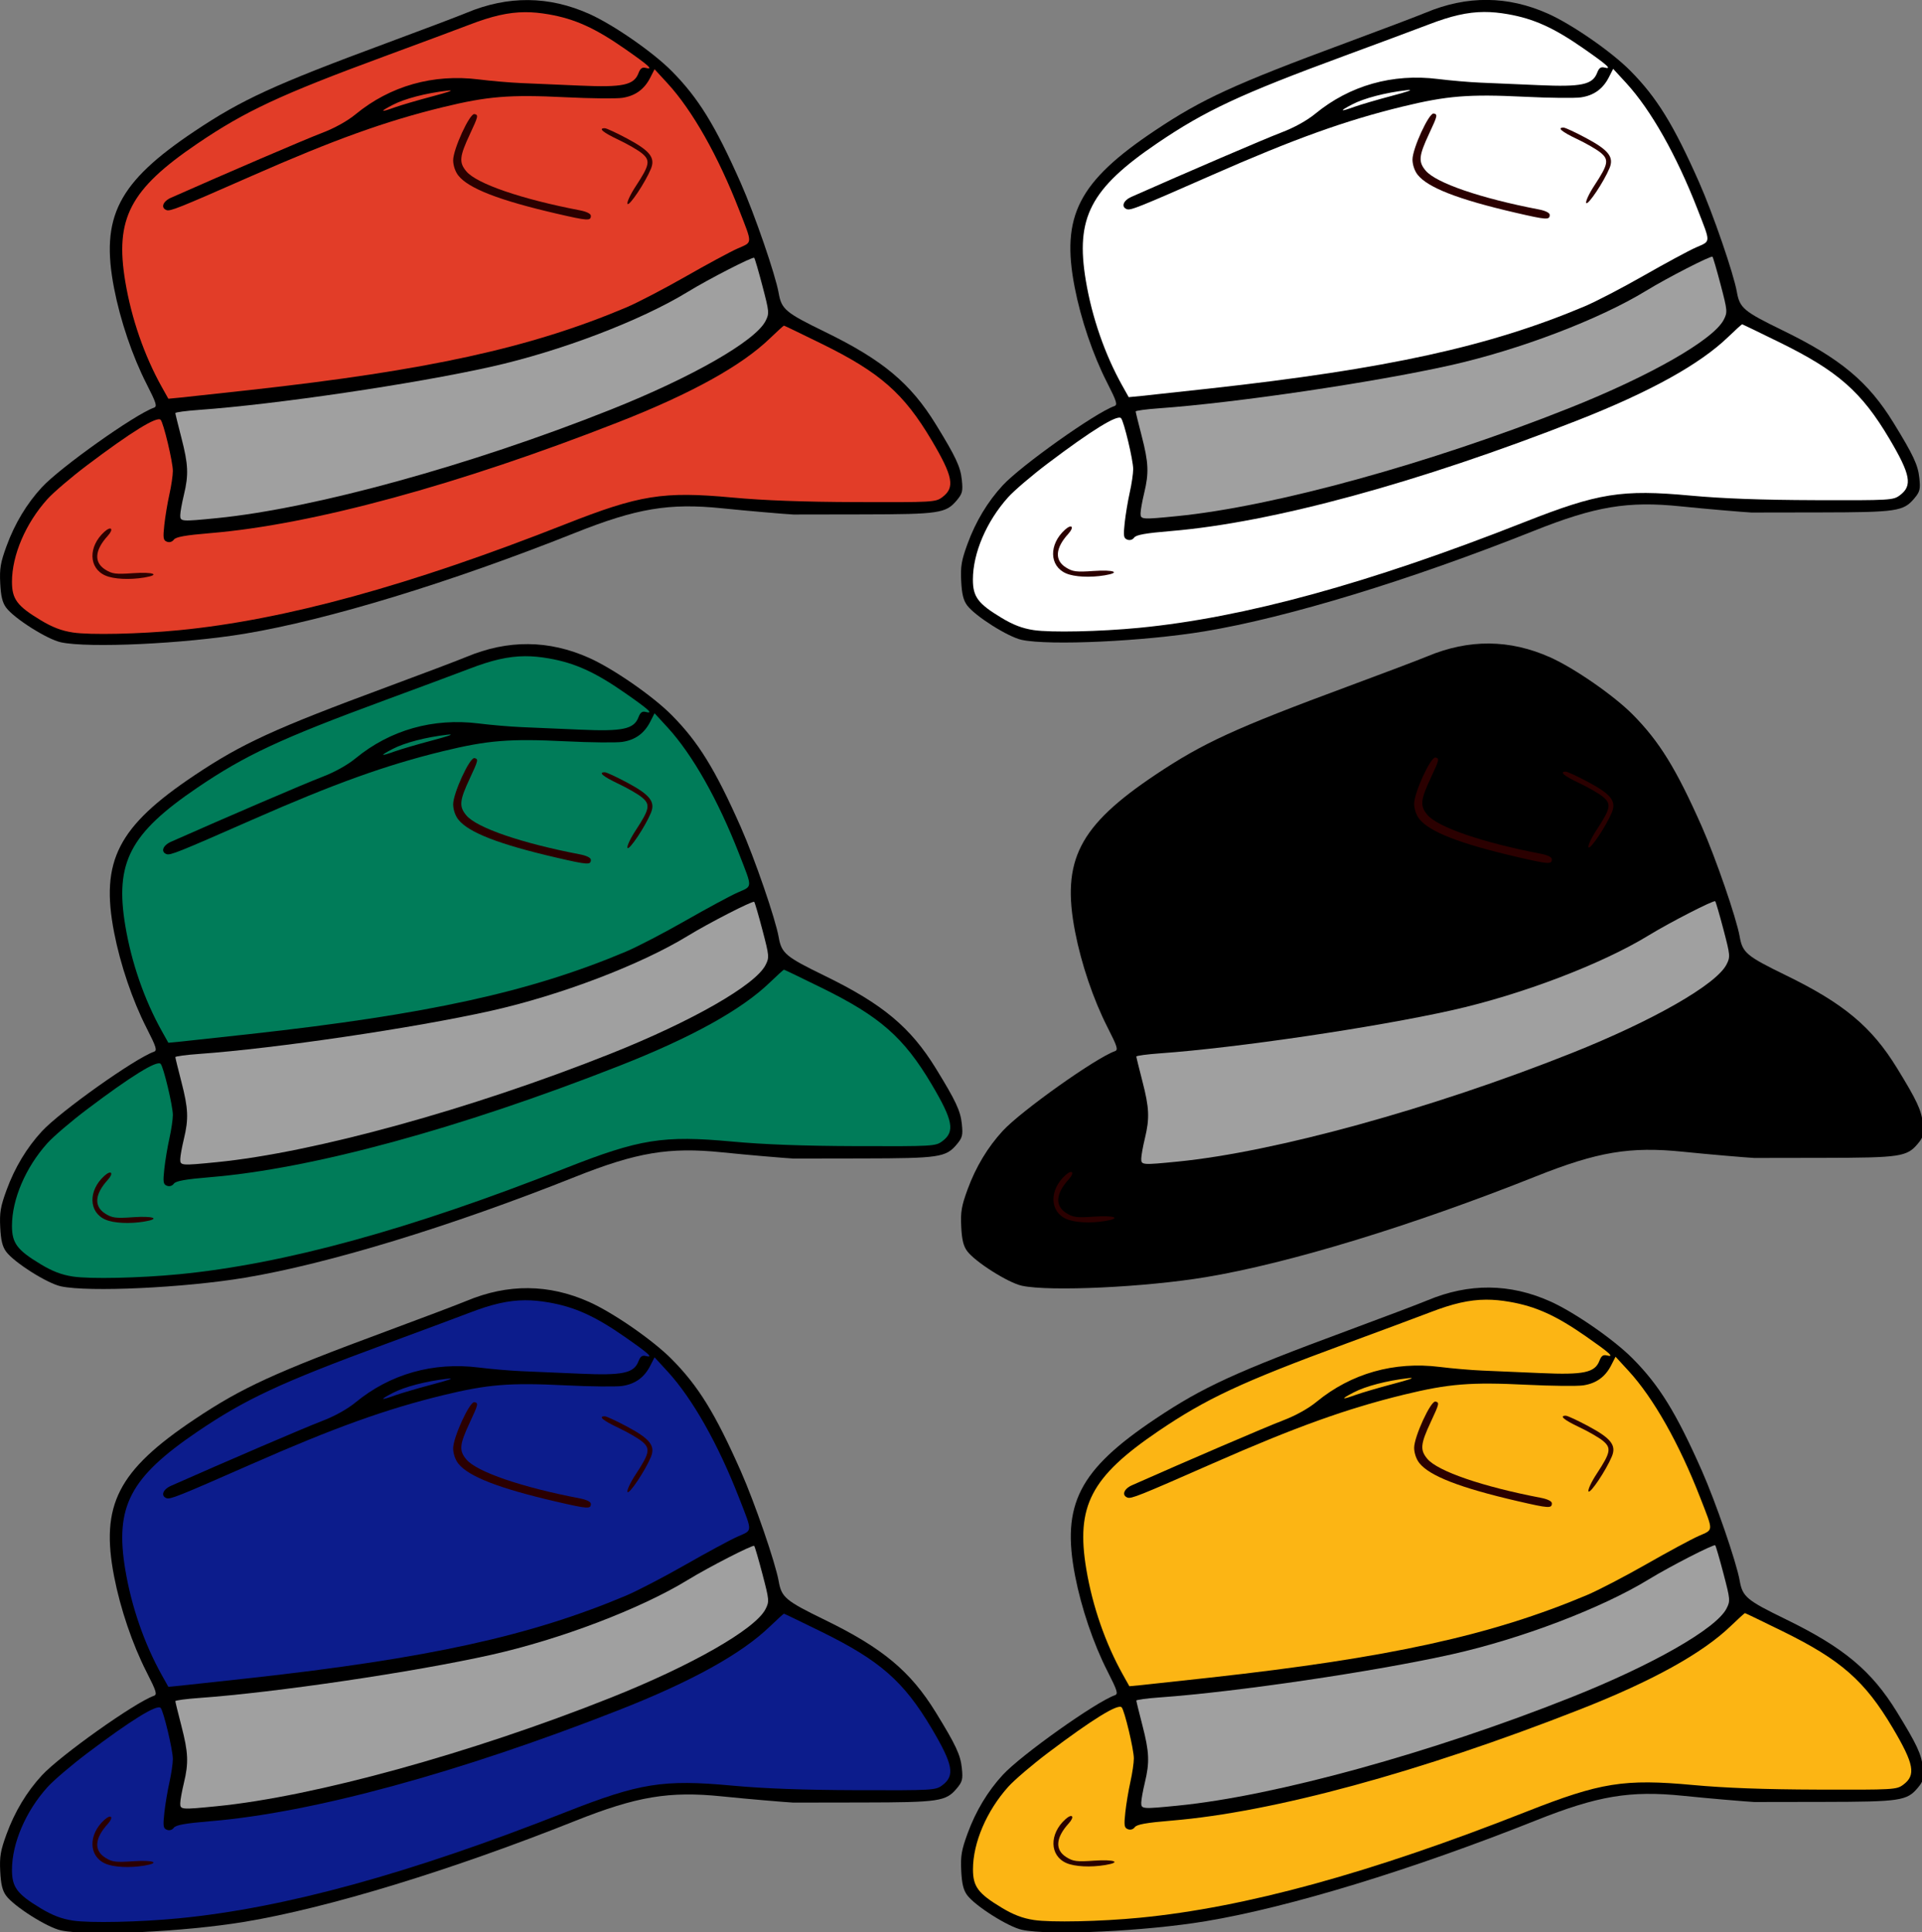 <?xml version="1.0" encoding="UTF-8" standalone="no"?>
<!-- Created with Inkscape (http://www.inkscape.org/) -->
<svg
   xmlns:dc="http://purl.org/dc/elements/1.1/"
   xmlns:cc="http://creativecommons.org/ns#"
   xmlns:rdf="http://www.w3.org/1999/02/22-rdf-syntax-ns#"
   xmlns:svg="http://www.w3.org/2000/svg"
   xmlns="http://www.w3.org/2000/svg"
   xmlns:sodipodi="http://sodipodi.sourceforge.net/DTD/sodipodi-0.dtd"
   xmlns:inkscape="http://www.inkscape.org/namespaces/inkscape"
   width="220"
   height="221.158"
   id="svg2212"
   sodipodi:version="0.32"
   inkscape:version="0.46"
   sodipodi:docbase="/home/lcordier/trac-hacks/sixhatsmacro/0.11/sixhats/htdocs/img/source"
   sodipodi:docname="fedoras.svg"
   inkscape:output_extension="org.inkscape.output.svg.inkscape"
   version="1.0">
  <rect width="100%" height="100%" fill="#808080" stroke="none"/>
  <defs
     id="defs2214">
    <inkscape:perspective
       sodipodi:type="inkscape:persp3d"
       inkscape:vp_x="0 : 110.57897 : 1"
       inkscape:vp_y="0 : 1000 : 0"
       inkscape:vp_z="219.99997 : 110.57897 : 1"
       inkscape:persp3d-origin="109.99998 : 73.719315 : 1"
       id="perspective49" />
  </defs>
  <sodipodi:namedview
     id="base"
     pagecolor="#ffffff"
     bordercolor="#666666"
     borderopacity="1.0"
     gridtolerance="10000"
     guidetolerance="10"
     objecttolerance="10"
     inkscape:pageopacity="0.0"
     inkscape:pageshadow="2"
     inkscape:zoom="1.979899"
     inkscape:cx="119.1884"
     inkscape:cy="114.15368"
     inkscape:document-units="px"
     inkscape:current-layer="layer1"
     inkscape:window-width="1014"
     inkscape:window-height="744"
     inkscape:window-x="1536"
     inkscape:window-y="0"
     showgrid="false" />
  <g
     inkscape:label="Layer 1"
     inkscape:groupmode="layer"
     id="layer1"
     transform="translate(53.211,-176.021)">
    <g
       id="g2256"
       transform="matrix(0.279,0,0,0.279,-54.909,170.047)">
      <path
         sodipodi:nodetypes="ccssssssssssssssssssssssccc"
         id="path2265"
         d="M 327.245,232.194 L 319.373,231.54 C 315.043,231.18 307.355,230.462 302.289,229.943 C 280.605,227.723 267.3,229.949 242,240.031 C 191.088,260.318 140.625,275.725 106.5,281.4 C 81.581,285.544 42.499,287.373 31.099,284.928 C 25.445,283.715 11.894,275.143 8.606,270.699 C 7.076,268.632 6.441,266.014 6.178,260.699 C 5.878,254.647 6.294,252.209 8.789,245.392 C 12.147,236.217 17.038,228.084 23.249,221.345 C 30.736,213.224 61.384,191.448 69.195,188.701 C 70.669,188.183 70.271,186.889 66.154,178.802 C 60.409,167.518 55.457,152.922 52.902,139.741 C 47.216,110.411 54.449,96.284 85.928,75.236 C 105.414,62.207 118.639,56.143 165,38.976 C 179.575,33.58 194.2,28.037 197.5,26.66 C 214.508,19.56 231.237,19.704 247.775,27.094 C 257.678,31.518 273.85,42.712 281.586,50.496 C 292.561,61.539 299.491,72.764 310.015,96.541 C 315.714,109.415 324.229,134.142 325.547,141.642 C 326.719,148.314 328.345,149.68 344.47,157.533 C 368.183,169.081 379.648,178.638 390.02,195.5 C 398.225,208.84 400.136,212.92 400.689,218.277 C 401.173,222.968 400.935,223.924 398.585,226.717 C 394.148,231.99 391.383,232.401 360.031,232.453 L 331.562,232.5 L 327.245,232.194 z "
         style="fill:#000000" />
      <path
         id="path2267"
         d="M 221.5,26.406 C 214.569,26.44 207.789,28.043 198.719,31.531 C 193.647,33.482 177.961,39.307 163.875,44.5 C 121.153,60.249 106.699,67.003 87,80.375 C 59.36,99.138 53.152,111.082 57.5,137.031 C 60.033,152.147 65.329,167.43 72.5,180.25 L 75.156,185 L 80.344,184.5 C 83.185,184.221 95.85,182.835 108.5,181.438 C 181.582,173.366 223.673,164.14 262.906,147.594 C 267.408,145.695 278.343,140.02 287.188,134.969 C 296.032,129.917 305.699,124.696 308.688,123.375 C 314.917,120.62 314.891,121.829 309.312,107.5 C 300.686,85.345 290.174,66.755 280,55.656 L 274.625,49.812 L 272.844,53.312 C 270.382,58.112 266.686,60.766 261.375,61.562 C 258.911,61.932 248.445,61.823 238.125,61.312 C 215.14,60.175 206.229,60.89 187.812,65.375 C 164.364,71.086 143.256,78.681 109.5,93.531 C 79.089,106.91 75.908,108.182 74.375,107.594 C 71.926,106.654 72.908,104.014 76.25,102.531 C 98.69,92.576 131.291,78.581 138,76.031 C 143.353,73.997 148.536,71.125 152,68.281 C 166.17,56.65 183.81,51.661 202.5,54 C 207.45,54.62 215.325,55.304 220,55.5 C 224.675,55.696 235.473,56.15 244,56.531 C 261.562,57.317 266.163,56.352 268.031,51.438 C 268.783,49.461 269.557,48.896 271.031,49.281 C 274.337,50.146 272.326,48.329 262.531,41.5 C 250.235,32.927 241.977,29.185 231.281,27.312 C 227.838,26.71 224.65,26.391 221.5,26.406 z M 190.469,58.531 C 190.224,58.542 189.911,58.578 189.5,58.625 C 180.849,59.621 172.123,61.884 167.219,64.438 C 161.7,67.31 161.997,67.636 168.125,65.438 C 170.532,64.574 177.45,62.539 183.5,60.938 C 189.831,59.262 192.18,58.457 190.469,58.531 z M 327.719,155 C 327.544,155 324.935,157.359 321.938,160.25 C 310.294,171.482 289.74,182.862 260,194.531 C 194.4,220.271 134.156,236.674 92.5,240.125 C 82.143,240.983 78.229,241.687 77.406,242.812 C 76.734,243.732 75.616,244.061 74.562,243.656 C 73.057,243.079 72.912,242.146 73.5,236.75 C 73.874,233.316 74.814,227.659 75.594,224.188 C 76.373,220.716 77,216.411 77,214.625 C 77,210.927 73.181,194.921 72,193.656 C 70.517,192.068 59.887,198.65 41.781,212.312 C 35.334,217.178 28.007,223.43 25.5,226.219 C 16.606,236.111 11,249.194 11,260.094 C 11,267.213 13.093,270.021 22.75,275.844 C 27.596,278.766 31.344,280.196 36,280.906 C 42.99,281.972 63.317,281.539 79.5,279.969 C 122.727,275.773 174.142,261.662 238.031,236.469 C 268.458,224.471 278.143,222.908 306.5,225.531 C 319.532,226.737 335.591,227.337 357.656,227.406 C 388.848,227.505 389.912,227.441 392.656,225.406 C 397.955,221.476 397.129,216.935 388.312,202.062 C 376.897,182.806 367.123,174.226 343.281,162.5 C 334.903,158.38 327.894,155 327.719,155 z "
         style="fill:#e23d28;fill-opacity:1" />
      <path
         id="path2269"
         d="M 49.329,257.542 C 42.422,254.538 42.212,245.643 48.904,239.587 C 51.728,237.031 52.883,238.413 50.296,241.254 C 44.935,247.14 44.558,252.118 49.25,255.085 C 52.09,256.881 53.541,257.068 60.75,256.564 C 69.085,255.982 72.174,257.214 65.25,258.358 C 59.209,259.357 52.737,259.025 49.329,257.542 z "
         style="fill:#2b0000" />
      <path
         id="path2271"
         d="M 95.144,233.973 C 134.865,230.036 199.209,212.31 256.523,189.516 C 289.929,176.231 315.957,161.341 320.155,153.116 C 321.742,150.005 321.691,149.422 318.893,138.759 C 317.289,132.645 315.766,127.433 315.509,127.176 C 314.942,126.609 296.92,135.85 288.267,141.144 C 268.904,152.991 235.951,165.537 207.5,171.895 C 175.915,178.954 119.157,187.335 87.75,189.578 C 82.388,189.961 78.009,190.55 78.02,190.887 C 78.031,191.224 79.147,195.775 80.5,201 C 83.342,211.977 83.525,216.194 81.52,224.5 C 80.723,227.8 80.055,231.512 80.036,232.75 C 79.994,235.409 80.36,235.439 95.144,233.973 z "
         style="fill:#a0a0a0;fill-opacity:1" />
      <path
         id="path2273"
         d="M 234.5,109.073 C 210.853,103.606 198.297,98.735 194.102,93.402 C 192.857,91.82 192,89.274 192,87.16 C 192,82.609 198.818,67.809 200.729,68.211 C 202.44,68.57 202.323,69.084 198.854,76.5 C 194.573,85.654 194.346,88.07 197.427,91.731 C 201.705,96.816 220.101,103.123 244,107.701 C 246.752,108.229 248.5,109.101 248.5,109.948 C 248.5,112.108 247.304,112.033 234.5,109.073 z "
         style="fill:#2b0000" />
      <path
         id="path2275"
         d="M 263.539,105.063 C 263.167,104.462 264.706,101.164 266.959,97.735 C 272.656,89.062 272.991,87.216 269.402,84.281 C 267.806,82.975 263.462,80.472 259.75,78.718 C 253.419,75.727 251.369,73.976 254.25,74.019 C 254.938,74.029 259.095,75.963 263.489,78.317 C 272.787,83.297 275.009,86.151 273.126,90.695 C 270.806,96.297 264.22,106.166 263.539,105.063 z "
         style="fill:#2b0000" />
    </g>
    <g
       id="g2277"
       transform="matrix(0.279,0,0,0.279,-54.909,243.766)">
      <path
         sodipodi:nodetypes="ccssssssssssssssssssssssccc"
         id="path2286"
         d="M 327.245,232.194 L 319.373,231.54 C 315.043,231.18 307.355,230.462 302.289,229.943 C 280.605,227.723 267.3,229.949 242,240.031 C 191.088,260.318 140.625,275.725 106.5,281.4 C 81.581,285.544 42.499,287.373 31.099,284.928 C 25.445,283.715 11.894,275.143 8.606,270.699 C 7.076,268.632 6.441,266.014 6.178,260.699 C 5.878,254.647 6.294,252.209 8.789,245.392 C 12.147,236.217 17.038,228.084 23.249,221.345 C 30.736,213.224 61.384,191.448 69.195,188.701 C 70.669,188.183 70.271,186.889 66.154,178.802 C 60.409,167.518 55.457,152.922 52.902,139.741 C 47.216,110.411 54.449,96.284 85.928,75.236 C 105.414,62.207 118.639,56.143 165,38.976 C 179.575,33.58 194.2,28.037 197.5,26.66 C 214.508,19.56 231.237,19.704 247.775,27.094 C 257.678,31.518 273.85,42.712 281.586,50.496 C 292.561,61.539 299.491,72.764 310.015,96.541 C 315.714,109.415 324.229,134.142 325.547,141.642 C 326.719,148.314 328.345,149.68 344.47,157.533 C 368.183,169.081 379.648,178.638 390.02,195.5 C 398.225,208.84 400.136,212.92 400.689,218.277 C 401.173,222.968 400.935,223.924 398.585,226.717 C 394.148,231.99 391.383,232.401 360.031,232.453 L 331.562,232.5 L 327.245,232.194 z "
         style="fill:#000000" />
      <path
         id="path2288"
         d="M 221.5,26.406 C 214.569,26.44 207.789,28.043 198.719,31.531 C 193.647,33.482 177.961,39.307 163.875,44.5 C 121.153,60.249 106.699,67.003 87,80.375 C 59.36,99.138 53.152,111.082 57.5,137.031 C 60.033,152.147 65.329,167.43 72.5,180.25 L 75.156,185 L 80.344,184.5 C 83.185,184.221 95.85,182.835 108.5,181.438 C 181.582,173.366 223.673,164.14 262.906,147.594 C 267.408,145.695 278.343,140.02 287.188,134.969 C 296.032,129.917 305.699,124.696 308.688,123.375 C 314.917,120.62 314.891,121.829 309.312,107.5 C 300.686,85.345 290.174,66.755 280,55.656 L 274.625,49.812 L 272.844,53.312 C 270.382,58.112 266.686,60.766 261.375,61.562 C 258.911,61.932 248.445,61.823 238.125,61.312 C 215.14,60.175 206.229,60.89 187.812,65.375 C 164.364,71.086 143.256,78.681 109.5,93.531 C 79.089,106.91 75.908,108.182 74.375,107.594 C 71.926,106.654 72.908,104.014 76.25,102.531 C 98.69,92.576 131.291,78.581 138,76.031 C 143.353,73.997 148.536,71.125 152,68.281 C 166.17,56.65 183.81,51.661 202.5,54 C 207.45,54.62 215.325,55.304 220,55.5 C 224.675,55.696 235.473,56.15 244,56.531 C 261.562,57.317 266.163,56.352 268.031,51.438 C 268.783,49.461 269.557,48.896 271.031,49.281 C 274.337,50.146 272.326,48.329 262.531,41.5 C 250.235,32.927 241.977,29.185 231.281,27.312 C 227.838,26.71 224.65,26.391 221.5,26.406 z M 190.469,58.531 C 190.224,58.542 189.911,58.578 189.5,58.625 C 180.849,59.621 172.123,61.884 167.219,64.438 C 161.7,67.31 161.997,67.636 168.125,65.438 C 170.532,64.574 177.45,62.539 183.5,60.938 C 189.831,59.262 192.18,58.457 190.469,58.531 z M 327.719,155 C 327.544,155 324.935,157.359 321.938,160.25 C 310.294,171.482 289.74,182.862 260,194.531 C 194.4,220.271 134.156,236.674 92.5,240.125 C 82.143,240.983 78.229,241.687 77.406,242.812 C 76.734,243.732 75.616,244.061 74.562,243.656 C 73.057,243.079 72.912,242.146 73.5,236.75 C 73.874,233.316 74.814,227.659 75.594,224.188 C 76.373,220.716 77,216.411 77,214.625 C 77,210.927 73.181,194.921 72,193.656 C 70.517,192.068 59.887,198.65 41.781,212.312 C 35.334,217.178 28.007,223.43 25.5,226.219 C 16.606,236.111 11,249.194 11,260.094 C 11,267.213 13.093,270.021 22.75,275.844 C 27.596,278.766 31.344,280.196 36,280.906 C 42.99,281.972 63.317,281.539 79.5,279.969 C 122.727,275.773 174.142,261.662 238.031,236.469 C 268.458,224.471 278.143,222.908 306.5,225.531 C 319.532,226.737 335.591,227.337 357.656,227.406 C 388.848,227.505 389.912,227.441 392.656,225.406 C 397.955,221.476 397.129,216.935 388.312,202.062 C 376.897,182.806 367.123,174.226 343.281,162.5 C 334.903,158.38 327.894,155 327.719,155 z "
         style="fill:#007c59;fill-opacity:1" />
      <path
         id="path2290"
         d="M 49.329,257.542 C 42.422,254.538 42.212,245.643 48.904,239.587 C 51.728,237.031 52.883,238.413 50.296,241.254 C 44.935,247.14 44.558,252.118 49.25,255.085 C 52.09,256.881 53.541,257.068 60.75,256.564 C 69.085,255.982 72.174,257.214 65.25,258.358 C 59.209,259.357 52.737,259.025 49.329,257.542 z "
         style="fill:#2b0000" />
      <path
         id="path2292"
         d="M 95.144,233.973 C 134.865,230.036 199.209,212.31 256.523,189.516 C 289.929,176.231 315.957,161.341 320.155,153.116 C 321.742,150.005 321.691,149.422 318.893,138.759 C 317.289,132.645 315.766,127.433 315.509,127.176 C 314.942,126.609 296.92,135.85 288.267,141.144 C 268.904,152.991 235.951,165.537 207.5,171.895 C 175.915,178.954 119.157,187.335 87.75,189.578 C 82.388,189.961 78.009,190.55 78.02,190.887 C 78.031,191.224 79.147,195.775 80.5,201 C 83.342,211.977 83.525,216.194 81.52,224.5 C 80.723,227.8 80.055,231.512 80.036,232.75 C 79.994,235.409 80.36,235.439 95.144,233.973 z "
         style="fill:#a0a0a0;fill-opacity:1" />
      <path
         id="path2294"
         d="M 234.5,109.073 C 210.853,103.606 198.297,98.735 194.102,93.402 C 192.857,91.82 192,89.274 192,87.16 C 192,82.609 198.818,67.809 200.729,68.211 C 202.44,68.57 202.323,69.084 198.854,76.5 C 194.573,85.654 194.346,88.07 197.427,91.731 C 201.705,96.816 220.101,103.123 244,107.701 C 246.752,108.229 248.5,109.101 248.5,109.948 C 248.5,112.108 247.304,112.033 234.5,109.073 z "
         style="fill:#2b0000" />
      <path
         id="path2296"
         d="M 263.539,105.063 C 263.167,104.462 264.706,101.164 266.959,97.735 C 272.656,89.062 272.991,87.216 269.402,84.281 C 267.806,82.975 263.462,80.472 259.75,78.718 C 253.419,75.727 251.369,73.976 254.25,74.019 C 254.938,74.029 259.095,75.963 263.489,78.317 C 272.787,83.297 275.009,86.151 273.126,90.695 C 270.806,96.297 264.22,106.166 263.539,105.063 z "
         style="fill:#2b0000" />
    </g>
    <g
       id="g2298"
       transform="matrix(0.279,0,0,0.279,-54.909,317.486)">
      <path
         sodipodi:nodetypes="ccssssssssssssssssssssssccc"
         id="path2307"
         d="M 327.245,232.194 L 319.373,231.54 C 315.043,231.18 307.355,230.462 302.289,229.943 C 280.605,227.723 267.3,229.949 242,240.031 C 191.088,260.318 140.625,275.725 106.5,281.4 C 81.581,285.544 42.499,287.373 31.099,284.928 C 25.445,283.715 11.894,275.143 8.606,270.699 C 7.076,268.632 6.441,266.014 6.178,260.699 C 5.878,254.647 6.294,252.209 8.789,245.392 C 12.147,236.217 17.038,228.084 23.249,221.345 C 30.736,213.224 61.384,191.448 69.195,188.701 C 70.669,188.183 70.271,186.889 66.154,178.802 C 60.409,167.518 55.457,152.922 52.902,139.741 C 47.216,110.411 54.449,96.284 85.928,75.236 C 105.414,62.207 118.639,56.143 165,38.976 C 179.575,33.58 194.2,28.037 197.5,26.66 C 214.508,19.56 231.237,19.704 247.775,27.094 C 257.678,31.518 273.85,42.712 281.586,50.496 C 292.561,61.539 299.491,72.764 310.015,96.541 C 315.714,109.415 324.229,134.142 325.547,141.642 C 326.719,148.314 328.345,149.68 344.47,157.533 C 368.183,169.081 379.648,178.638 390.02,195.5 C 398.225,208.84 400.136,212.92 400.689,218.277 C 401.173,222.968 400.935,223.924 398.585,226.717 C 394.148,231.99 391.383,232.401 360.031,232.453 L 331.562,232.5 L 327.245,232.194 z "
         style="fill:#000000" />
      <path
         id="path2309"
         d="M 221.5,26.406 C 214.569,26.44 207.789,28.043 198.719,31.531 C 193.647,33.482 177.961,39.307 163.875,44.5 C 121.153,60.249 106.699,67.003 87,80.375 C 59.36,99.138 53.152,111.082 57.5,137.031 C 60.033,152.147 65.329,167.43 72.5,180.25 L 75.156,185 L 80.344,184.5 C 83.185,184.221 95.85,182.835 108.5,181.438 C 181.582,173.366 223.673,164.14 262.906,147.594 C 267.408,145.695 278.343,140.02 287.188,134.969 C 296.032,129.917 305.699,124.696 308.688,123.375 C 314.917,120.62 314.891,121.829 309.312,107.5 C 300.686,85.345 290.174,66.755 280,55.656 L 274.625,49.812 L 272.844,53.312 C 270.382,58.112 266.686,60.766 261.375,61.562 C 258.911,61.932 248.445,61.823 238.125,61.312 C 215.14,60.175 206.229,60.89 187.812,65.375 C 164.364,71.086 143.256,78.681 109.5,93.531 C 79.089,106.91 75.908,108.182 74.375,107.594 C 71.926,106.654 72.908,104.014 76.25,102.531 C 98.69,92.576 131.291,78.581 138,76.031 C 143.353,73.997 148.536,71.125 152,68.281 C 166.17,56.65 183.81,51.661 202.5,54 C 207.45,54.62 215.325,55.304 220,55.5 C 224.675,55.696 235.473,56.15 244,56.531 C 261.562,57.317 266.163,56.352 268.031,51.438 C 268.783,49.461 269.557,48.896 271.031,49.281 C 274.337,50.146 272.326,48.329 262.531,41.5 C 250.235,32.927 241.977,29.185 231.281,27.312 C 227.838,26.71 224.65,26.391 221.5,26.406 z M 190.469,58.531 C 190.224,58.542 189.911,58.578 189.5,58.625 C 180.849,59.621 172.123,61.884 167.219,64.438 C 161.7,67.31 161.997,67.636 168.125,65.438 C 170.532,64.574 177.45,62.539 183.5,60.938 C 189.831,59.262 192.18,58.457 190.469,58.531 z M 327.719,155 C 327.544,155 324.935,157.359 321.938,160.25 C 310.294,171.482 289.74,182.862 260,194.531 C 194.4,220.271 134.156,236.674 92.5,240.125 C 82.143,240.983 78.229,241.687 77.406,242.812 C 76.734,243.732 75.616,244.061 74.562,243.656 C 73.057,243.079 72.912,242.146 73.5,236.75 C 73.874,233.316 74.814,227.659 75.594,224.188 C 76.373,220.716 77,216.411 77,214.625 C 77,210.927 73.181,194.921 72,193.656 C 70.517,192.068 59.887,198.65 41.781,212.312 C 35.334,217.178 28.007,223.43 25.5,226.219 C 16.606,236.111 11,249.194 11,260.094 C 11,267.213 13.093,270.021 22.75,275.844 C 27.596,278.766 31.344,280.196 36,280.906 C 42.99,281.972 63.317,281.539 79.5,279.969 C 122.727,275.773 174.142,261.662 238.031,236.469 C 268.458,224.471 278.143,222.908 306.5,225.531 C 319.532,226.737 335.591,227.337 357.656,227.406 C 388.848,227.505 389.912,227.441 392.656,225.406 C 397.955,221.476 397.129,216.935 388.312,202.062 C 376.897,182.806 367.123,174.226 343.281,162.5 C 334.903,158.38 327.894,155 327.719,155 z "
         style="fill:#0c1c8c;fill-opacity:1" />
      <path
         id="path2311"
         d="M 49.329,257.542 C 42.422,254.538 42.212,245.643 48.904,239.587 C 51.728,237.031 52.883,238.413 50.296,241.254 C 44.935,247.14 44.558,252.118 49.25,255.085 C 52.09,256.881 53.541,257.068 60.75,256.564 C 69.085,255.982 72.174,257.214 65.25,258.358 C 59.209,259.357 52.737,259.025 49.329,257.542 z "
         style="fill:#2b0000" />
      <path
         id="path2313"
         d="M 95.144,233.973 C 134.865,230.036 199.209,212.31 256.523,189.516 C 289.929,176.231 315.957,161.341 320.155,153.116 C 321.742,150.005 321.691,149.422 318.893,138.759 C 317.289,132.645 315.766,127.433 315.509,127.176 C 314.942,126.609 296.92,135.85 288.267,141.144 C 268.904,152.991 235.951,165.537 207.5,171.895 C 175.915,178.954 119.157,187.335 87.75,189.578 C 82.388,189.961 78.009,190.55 78.02,190.887 C 78.031,191.224 79.147,195.775 80.5,201 C 83.342,211.977 83.525,216.194 81.52,224.5 C 80.723,227.8 80.055,231.512 80.036,232.75 C 79.994,235.409 80.36,235.439 95.144,233.973 z "
         style="fill:#a0a0a0;fill-opacity:1" />
      <path
         id="path2315"
         d="M 234.5,109.073 C 210.853,103.606 198.297,98.735 194.102,93.402 C 192.857,91.82 192,89.274 192,87.16 C 192,82.609 198.818,67.809 200.729,68.211 C 202.44,68.57 202.323,69.084 198.854,76.5 C 194.573,85.654 194.346,88.07 197.427,91.731 C 201.705,96.816 220.101,103.123 244,107.701 C 246.752,108.229 248.5,109.101 248.5,109.948 C 248.5,112.108 247.304,112.033 234.5,109.073 z "
         style="fill:#2b0000" />
      <path
         id="path2317"
         d="M 263.539,105.063 C 263.167,104.462 264.706,101.164 266.959,97.735 C 272.656,89.062 272.991,87.216 269.402,84.281 C 267.806,82.975 263.462,80.472 259.75,78.718 C 253.419,75.727 251.369,73.976 254.25,74.019 C 254.938,74.029 259.095,75.963 263.489,78.317 C 272.787,83.297 275.009,86.151 273.126,90.695 C 270.806,96.297 264.22,106.166 263.539,105.063 z "
         style="fill:#2b0000" />
    </g>
    <g
       id="g2220"
       transform="matrix(0.279,0,0,0.279,55.091,317.419)">
      <path
         sodipodi:nodetypes="ccssssssssssssssssssssssccc"
         id="path2402"
         d="M 327.245,232.194 L 319.373,231.54 C 315.043,231.18 307.355,230.462 302.289,229.943 C 280.605,227.723 267.3,229.949 242,240.031 C 191.088,260.318 140.625,275.725 106.5,281.4 C 81.581,285.544 42.499,287.373 31.099,284.928 C 25.445,283.715 11.894,275.143 8.606,270.699 C 7.076,268.632 6.441,266.014 6.178,260.699 C 5.878,254.647 6.294,252.209 8.789,245.392 C 12.147,236.217 17.038,228.084 23.249,221.345 C 30.736,213.224 61.384,191.448 69.195,188.701 C 70.669,188.183 70.271,186.889 66.154,178.802 C 60.409,167.518 55.457,152.922 52.902,139.741 C 47.216,110.411 54.449,96.284 85.928,75.236 C 105.414,62.207 118.639,56.143 165,38.976 C 179.575,33.58 194.2,28.037 197.5,26.66 C 214.508,19.56 231.237,19.704 247.775,27.094 C 257.678,31.518 273.85,42.712 281.586,50.496 C 292.561,61.539 299.491,72.764 310.015,96.541 C 315.714,109.415 324.229,134.142 325.547,141.642 C 326.719,148.314 328.345,149.68 344.47,157.533 C 368.183,169.081 379.648,178.638 390.02,195.5 C 398.225,208.84 400.136,212.92 400.689,218.277 C 401.173,222.968 400.935,223.924 398.585,226.717 C 394.148,231.99 391.383,232.401 360.031,232.453 L 331.562,232.5 L 327.245,232.194 z "
         style="fill:#000000" />
      <path
         id="path2400"
         d="M 221.5,26.406 C 214.569,26.44 207.789,28.043 198.719,31.531 C 193.647,33.482 177.961,39.307 163.875,44.5 C 121.153,60.249 106.699,67.003 87,80.375 C 59.36,99.138 53.152,111.082 57.5,137.031 C 60.033,152.147 65.329,167.43 72.5,180.25 L 75.156,185 L 80.344,184.5 C 83.185,184.221 95.85,182.835 108.5,181.438 C 181.582,173.366 223.673,164.14 262.906,147.594 C 267.408,145.695 278.343,140.02 287.188,134.969 C 296.032,129.917 305.699,124.696 308.688,123.375 C 314.917,120.62 314.891,121.829 309.312,107.5 C 300.686,85.345 290.174,66.755 280,55.656 L 274.625,49.812 L 272.844,53.312 C 270.382,58.112 266.686,60.766 261.375,61.562 C 258.911,61.932 248.445,61.823 238.125,61.312 C 215.14,60.175 206.229,60.89 187.812,65.375 C 164.364,71.086 143.256,78.681 109.5,93.531 C 79.089,106.91 75.908,108.182 74.375,107.594 C 71.926,106.654 72.908,104.014 76.25,102.531 C 98.69,92.576 131.291,78.581 138,76.031 C 143.353,73.997 148.536,71.125 152,68.281 C 166.17,56.65 183.81,51.661 202.5,54 C 207.45,54.62 215.325,55.304 220,55.5 C 224.675,55.696 235.473,56.15 244,56.531 C 261.562,57.317 266.163,56.352 268.031,51.438 C 268.783,49.461 269.557,48.896 271.031,49.281 C 274.337,50.146 272.326,48.329 262.531,41.5 C 250.235,32.927 241.977,29.185 231.281,27.312 C 227.838,26.71 224.65,26.391 221.5,26.406 z M 190.469,58.531 C 190.224,58.542 189.911,58.578 189.5,58.625 C 180.849,59.621 172.123,61.884 167.219,64.438 C 161.7,67.31 161.997,67.636 168.125,65.438 C 170.532,64.574 177.45,62.539 183.5,60.938 C 189.831,59.262 192.18,58.457 190.469,58.531 z M 327.719,155 C 327.544,155 324.935,157.359 321.938,160.25 C 310.294,171.482 289.74,182.862 260,194.531 C 194.4,220.271 134.156,236.674 92.5,240.125 C 82.143,240.983 78.229,241.687 77.406,242.812 C 76.734,243.732 75.616,244.061 74.562,243.656 C 73.057,243.079 72.912,242.146 73.5,236.75 C 73.874,233.316 74.814,227.659 75.594,224.188 C 76.373,220.716 77,216.411 77,214.625 C 77,210.927 73.181,194.921 72,193.656 C 70.517,192.068 59.887,198.65 41.781,212.312 C 35.334,217.178 28.007,223.43 25.5,226.219 C 16.606,236.111 11,249.194 11,260.094 C 11,267.213 13.093,270.021 22.75,275.844 C 27.596,278.766 31.344,280.196 36,280.906 C 42.99,281.972 63.317,281.539 79.5,279.969 C 122.727,275.773 174.142,261.662 238.031,236.469 C 268.458,224.471 278.143,222.908 306.5,225.531 C 319.532,226.737 335.591,227.337 357.656,227.406 C 388.848,227.505 389.912,227.441 392.656,225.406 C 397.955,221.476 397.129,216.935 388.312,202.062 C 376.897,182.806 367.123,174.226 343.281,162.5 C 334.903,158.38 327.894,155 327.719,155 z "
         style="fill:#fcb514;fill-opacity:1" />
      <path
         id="path2398"
         d="M 49.329,257.542 C 42.422,254.538 42.212,245.643 48.904,239.587 C 51.728,237.031 52.883,238.413 50.296,241.254 C 44.935,247.14 44.558,252.118 49.25,255.085 C 52.09,256.881 53.541,257.068 60.75,256.564 C 69.085,255.982 72.174,257.214 65.25,258.358 C 59.209,259.357 52.737,259.025 49.329,257.542 z "
         style="fill:#2b0000" />
      <path
         id="path2396"
         d="M 95.144,233.973 C 134.865,230.036 199.209,212.31 256.523,189.516 C 289.929,176.231 315.957,161.341 320.155,153.116 C 321.742,150.005 321.691,149.422 318.893,138.759 C 317.289,132.645 315.766,127.433 315.509,127.176 C 314.942,126.609 296.92,135.85 288.267,141.144 C 268.904,152.991 235.951,165.537 207.5,171.895 C 175.915,178.954 119.157,187.335 87.75,189.578 C 82.388,189.961 78.009,190.55 78.02,190.887 C 78.031,191.224 79.147,195.775 80.5,201 C 83.342,211.977 83.525,216.194 81.52,224.5 C 80.723,227.8 80.055,231.512 80.036,232.75 C 79.994,235.409 80.36,235.439 95.144,233.973 z "
         style="fill:#a0a0a0;fill-opacity:1" />
      <path
         id="path2392"
         d="M 234.5,109.073 C 210.853,103.606 198.297,98.735 194.102,93.402 C 192.857,91.82 192,89.274 192,87.16 C 192,82.609 198.818,67.809 200.729,68.211 C 202.44,68.57 202.323,69.084 198.854,76.5 C 194.573,85.654 194.346,88.07 197.427,91.731 C 201.705,96.816 220.101,103.123 244,107.701 C 246.752,108.229 248.5,109.101 248.5,109.948 C 248.5,112.108 247.304,112.033 234.5,109.073 z "
         style="fill:#2b0000" />
      <path
         id="path2390"
         d="M 263.539,105.063 C 263.167,104.462 264.706,101.164 266.959,97.735 C 272.656,89.062 272.991,87.216 269.402,84.281 C 267.806,82.975 263.462,80.472 259.75,78.718 C 253.419,75.727 251.369,73.976 254.25,74.019 C 254.938,74.029 259.095,75.963 263.489,78.317 C 272.787,83.297 275.009,86.151 273.126,90.695 C 270.806,96.297 264.22,106.166 263.539,105.063 z "
         style="fill:#2b0000" />
    </g>
    <g
       id="g2235"
       transform="matrix(0.278,0,0,0.278,55.093,170.052)">
      <path
         sodipodi:nodetypes="ccssssssssssssssssssssssccc"
         id="path2244"
         d="M 327.245,232.194 L 319.373,231.54 C 315.043,231.18 307.355,230.462 302.289,229.943 C 280.605,227.723 267.3,229.949 242,240.031 C 191.088,260.318 140.625,275.725 106.5,281.4 C 81.581,285.544 42.499,287.373 31.099,284.928 C 25.445,283.715 11.894,275.143 8.606,270.699 C 7.076,268.632 6.441,266.014 6.178,260.699 C 5.878,254.647 6.294,252.209 8.789,245.392 C 12.147,236.217 17.038,228.084 23.249,221.345 C 30.736,213.224 61.384,191.448 69.195,188.701 C 70.669,188.183 70.271,186.889 66.154,178.802 C 60.409,167.518 55.457,152.922 52.902,139.741 C 47.216,110.411 54.449,96.284 85.928,75.236 C 105.414,62.207 118.639,56.143 165,38.976 C 179.575,33.58 194.2,28.037 197.5,26.66 C 214.508,19.56 231.237,19.704 247.775,27.094 C 257.678,31.518 273.85,42.712 281.586,50.496 C 292.561,61.539 299.491,72.764 310.015,96.541 C 315.714,109.415 324.229,134.142 325.547,141.642 C 326.719,148.314 328.345,149.68 344.47,157.533 C 368.183,169.081 379.648,178.638 390.02,195.5 C 398.225,208.84 400.136,212.92 400.689,218.277 C 401.173,222.968 400.935,223.924 398.585,226.717 C 394.148,231.99 391.383,232.401 360.031,232.453 L 331.562,232.5 L 327.245,232.194 z "
         style="fill:#000000" />
      <path
         id="path2246"
         d="M 221.5,26.406 C 214.569,26.44 207.789,28.043 198.719,31.531 C 193.647,33.482 177.961,39.307 163.875,44.5 C 121.153,60.249 106.699,67.003 87,80.375 C 59.36,99.138 53.152,111.082 57.5,137.031 C 60.033,152.147 65.329,167.43 72.5,180.25 L 75.156,185 L 80.344,184.5 C 83.185,184.221 95.85,182.835 108.5,181.438 C 181.582,173.366 223.673,164.14 262.906,147.594 C 267.408,145.695 278.343,140.02 287.188,134.969 C 296.032,129.917 305.699,124.696 308.688,123.375 C 314.917,120.62 314.891,121.829 309.312,107.5 C 300.686,85.345 290.174,66.755 280,55.656 L 274.625,49.812 L 272.844,53.312 C 270.382,58.112 266.686,60.766 261.375,61.562 C 258.911,61.932 248.445,61.823 238.125,61.312 C 215.14,60.175 206.229,60.89 187.812,65.375 C 164.364,71.086 143.256,78.681 109.5,93.531 C 79.089,106.91 75.908,108.182 74.375,107.594 C 71.926,106.654 72.908,104.014 76.25,102.531 C 98.69,92.576 131.291,78.581 138,76.031 C 143.353,73.997 148.536,71.125 152,68.281 C 166.17,56.65 183.81,51.661 202.5,54 C 207.45,54.62 215.325,55.304 220,55.5 C 224.675,55.696 235.473,56.15 244,56.531 C 261.562,57.317 266.163,56.352 268.031,51.438 C 268.783,49.461 269.557,48.896 271.031,49.281 C 274.337,50.146 272.326,48.329 262.531,41.5 C 250.235,32.927 241.977,29.185 231.281,27.312 C 227.838,26.71 224.65,26.391 221.5,26.406 z M 190.469,58.531 C 190.224,58.542 189.911,58.578 189.5,58.625 C 180.849,59.621 172.123,61.884 167.219,64.438 C 161.7,67.31 161.997,67.636 168.125,65.438 C 170.532,64.574 177.45,62.539 183.5,60.938 C 189.831,59.262 192.18,58.457 190.469,58.531 z M 327.719,155 C 327.544,155 324.935,157.359 321.938,160.25 C 310.294,171.482 289.74,182.862 260,194.531 C 194.4,220.271 134.156,236.674 92.5,240.125 C 82.143,240.983 78.229,241.687 77.406,242.812 C 76.734,243.732 75.616,244.061 74.562,243.656 C 73.057,243.079 72.912,242.146 73.5,236.75 C 73.874,233.316 74.814,227.659 75.594,224.188 C 76.373,220.716 77,216.411 77,214.625 C 77,210.927 73.181,194.921 72,193.656 C 70.517,192.068 59.887,198.65 41.781,212.312 C 35.334,217.178 28.007,223.43 25.5,226.219 C 16.606,236.111 11,249.194 11,260.094 C 11,267.213 13.093,270.021 22.75,275.844 C 27.596,278.766 31.344,280.196 36,280.906 C 42.99,281.972 63.317,281.539 79.5,279.969 C 122.727,275.773 174.142,261.662 238.031,236.469 C 268.458,224.471 278.143,222.908 306.5,225.531 C 319.532,226.737 335.591,227.337 357.656,227.406 C 388.848,227.505 389.912,227.441 392.656,225.406 C 397.955,221.476 397.129,216.935 388.312,202.062 C 376.897,182.806 367.123,174.226 343.281,162.5 C 334.903,158.38 327.894,155 327.719,155 z "
         style="fill:#ffffff;fill-opacity:1" />
      <path
         id="path2248"
         d="M 49.329,257.542 C 42.422,254.538 42.212,245.643 48.904,239.587 C 51.728,237.031 52.883,238.413 50.296,241.254 C 44.935,247.14 44.558,252.118 49.25,255.085 C 52.09,256.881 53.541,257.068 60.75,256.564 C 69.085,255.982 72.174,257.214 65.25,258.358 C 59.209,259.357 52.737,259.025 49.329,257.542 z "
         style="fill:#2b0000" />
      <path
         id="path2250"
         d="M 95.144,233.973 C 134.865,230.036 199.209,212.31 256.523,189.516 C 289.929,176.231 315.957,161.341 320.155,153.116 C 321.742,150.005 321.691,149.422 318.893,138.759 C 317.289,132.645 315.766,127.433 315.509,127.176 C 314.942,126.609 296.92,135.85 288.267,141.144 C 268.904,152.991 235.951,165.537 207.5,171.895 C 175.915,178.954 119.157,187.335 87.75,189.578 C 82.388,189.961 78.009,190.55 78.02,190.887 C 78.031,191.224 79.147,195.775 80.5,201 C 83.342,211.977 83.525,216.194 81.52,224.5 C 80.723,227.8 80.055,231.512 80.036,232.75 C 79.994,235.409 80.36,235.439 95.144,233.973 z "
         style="fill:#a0a0a0;fill-opacity:1" />
      <path
         id="path2252"
         d="M 234.5,109.073 C 210.853,103.606 198.297,98.735 194.102,93.402 C 192.857,91.82 192,89.274 192,87.16 C 192,82.609 198.818,67.809 200.729,68.211 C 202.44,68.57 202.323,69.084 198.854,76.5 C 194.573,85.654 194.346,88.07 197.427,91.731 C 201.705,96.816 220.101,103.123 244,107.701 C 246.752,108.229 248.5,109.101 248.5,109.948 C 248.5,112.108 247.304,112.033 234.5,109.073 z "
         style="fill:#2b0000" />
      <path
         id="path2254"
         d="M 263.539,105.063 C 263.167,104.462 264.706,101.164 266.959,97.735 C 272.656,89.062 272.991,87.216 269.402,84.281 C 267.806,82.975 263.462,80.472 259.75,78.718 C 253.419,75.727 251.369,73.976 254.25,74.019 C 254.938,74.029 259.095,75.963 263.489,78.317 C 272.787,83.297 275.009,86.151 273.126,90.695 C 270.806,96.297 264.22,106.166 263.539,105.063 z "
         style="fill:#2b0000" />
    </g>
    <g
       id="g2319"
       transform="matrix(0.279,0,0,0.279,55.091,243.699)">
      <path
         sodipodi:nodetypes="ccssssssssssssssssssssssccc"
         id="path2328"
         d="M 327.245,232.194 L 319.373,231.54 C 315.043,231.18 307.355,230.462 302.289,229.943 C 280.605,227.723 267.3,229.949 242,240.031 C 191.088,260.318 140.625,275.725 106.5,281.4 C 81.581,285.544 42.499,287.373 31.099,284.928 C 25.445,283.715 11.894,275.143 8.606,270.699 C 7.076,268.632 6.441,266.014 6.178,260.699 C 5.878,254.647 6.294,252.209 8.789,245.392 C 12.147,236.217 17.038,228.084 23.249,221.345 C 30.736,213.224 61.384,191.448 69.195,188.701 C 70.669,188.183 70.271,186.889 66.154,178.802 C 60.409,167.518 55.457,152.922 52.902,139.741 C 47.216,110.411 54.449,96.284 85.928,75.236 C 105.414,62.207 118.639,56.143 165,38.976 C 179.575,33.58 194.2,28.037 197.5,26.66 C 214.508,19.56 231.237,19.704 247.775,27.094 C 257.678,31.518 273.85,42.712 281.586,50.496 C 292.561,61.539 299.491,72.764 310.015,96.541 C 315.714,109.415 324.229,134.142 325.547,141.642 C 326.719,148.314 328.345,149.68 344.47,157.533 C 368.183,169.081 379.648,178.638 390.02,195.5 C 398.225,208.84 400.136,212.92 400.689,218.277 C 401.173,222.968 400.935,223.924 398.585,226.717 C 394.148,231.99 391.383,232.401 360.031,232.453 L 331.562,232.5 L 327.245,232.194 z "
         style="fill:#000000" />
      <path
         id="path2330"
         d="M 221.5,26.406 C 214.569,26.44 207.789,28.043 198.719,31.531 C 193.647,33.482 177.961,39.307 163.875,44.5 C 121.153,60.249 106.699,67.003 87,80.375 C 59.36,99.138 53.152,111.082 57.5,137.031 C 60.033,152.147 65.329,167.43 72.5,180.25 L 75.156,185 L 80.344,184.5 C 83.185,184.221 95.85,182.835 108.5,181.438 C 181.582,173.366 223.673,164.14 262.906,147.594 C 267.408,145.695 278.343,140.02 287.188,134.969 C 296.032,129.917 305.699,124.696 308.688,123.375 C 314.917,120.62 314.891,121.829 309.312,107.5 C 300.686,85.345 290.174,66.755 280,55.656 L 274.625,49.812 L 272.844,53.312 C 270.382,58.112 266.686,60.766 261.375,61.562 C 258.911,61.932 248.445,61.823 238.125,61.312 C 215.14,60.175 206.229,60.89 187.812,65.375 C 164.364,71.086 143.256,78.681 109.5,93.531 C 79.089,106.91 75.908,108.182 74.375,107.594 C 71.926,106.654 72.908,104.014 76.25,102.531 C 98.69,92.576 131.291,78.581 138,76.031 C 143.353,73.997 148.536,71.125 152,68.281 C 166.17,56.65 183.81,51.661 202.5,54 C 207.45,54.62 215.325,55.304 220,55.5 C 224.675,55.696 235.473,56.15 244,56.531 C 261.562,57.317 266.163,56.352 268.031,51.438 C 268.783,49.461 269.557,48.896 271.031,49.281 C 274.337,50.146 272.326,48.329 262.531,41.5 C 250.235,32.927 241.977,29.185 231.281,27.312 C 227.838,26.71 224.65,26.391 221.5,26.406 z M 190.469,58.531 C 190.224,58.542 189.911,58.578 189.5,58.625 C 180.849,59.621 172.123,61.884 167.219,64.438 C 161.7,67.31 161.997,67.636 168.125,65.438 C 170.532,64.574 177.45,62.539 183.5,60.938 C 189.831,59.262 192.18,58.457 190.469,58.531 z M 327.719,155 C 327.544,155 324.935,157.359 321.938,160.25 C 310.294,171.482 289.74,182.862 260,194.531 C 194.4,220.271 134.156,236.674 92.5,240.125 C 82.143,240.983 78.229,241.687 77.406,242.812 C 76.734,243.732 75.616,244.061 74.562,243.656 C 73.057,243.079 72.912,242.146 73.5,236.75 C 73.874,233.316 74.814,227.659 75.594,224.188 C 76.373,220.716 77,216.411 77,214.625 C 77,210.927 73.181,194.921 72,193.656 C 70.517,192.068 59.887,198.65 41.781,212.312 C 35.334,217.178 28.007,223.43 25.5,226.219 C 16.606,236.111 11,249.194 11,260.094 C 11,267.213 13.093,270.021 22.75,275.844 C 27.596,278.766 31.344,280.196 36,280.906 C 42.99,281.972 63.317,281.539 79.5,279.969 C 122.727,275.773 174.142,261.662 238.031,236.469 C 268.458,224.471 278.143,222.908 306.5,225.531 C 319.532,226.737 335.591,227.337 357.656,227.406 C 388.848,227.505 389.912,227.441 392.656,225.406 C 397.955,221.476 397.129,216.935 388.312,202.062 C 376.897,182.806 367.123,174.226 343.281,162.5 C 334.903,158.38 327.894,155 327.719,155 z "
         style="fill:#000000;fill-opacity:1" />
      <path
         id="path2332"
         d="M 49.329,257.542 C 42.422,254.538 42.212,245.643 48.904,239.587 C 51.728,237.031 52.883,238.413 50.296,241.254 C 44.935,247.14 44.558,252.118 49.25,255.085 C 52.09,256.881 53.541,257.068 60.75,256.564 C 69.085,255.982 72.174,257.214 65.25,258.358 C 59.209,259.357 52.737,259.025 49.329,257.542 z "
         style="fill:#2b0000" />
      <path
         id="path2334"
         d="M 95.144,233.973 C 134.865,230.036 199.209,212.31 256.523,189.516 C 289.929,176.231 315.957,161.341 320.155,153.116 C 321.742,150.005 321.691,149.422 318.893,138.759 C 317.289,132.645 315.766,127.433 315.509,127.176 C 314.942,126.609 296.92,135.85 288.267,141.144 C 268.904,152.991 235.951,165.537 207.5,171.895 C 175.915,178.954 119.157,187.335 87.75,189.578 C 82.388,189.961 78.009,190.55 78.02,190.887 C 78.031,191.224 79.147,195.775 80.5,201 C 83.342,211.977 83.525,216.194 81.52,224.5 C 80.723,227.8 80.055,231.512 80.036,232.75 C 79.994,235.409 80.36,235.439 95.144,233.973 z "
         style="fill:#a0a0a0;fill-opacity:1" />
      <path
         id="path2336"
         d="M 234.5,109.073 C 210.853,103.606 198.297,98.735 194.102,93.402 C 192.857,91.82 192,89.274 192,87.16 C 192,82.609 198.818,67.809 200.729,68.211 C 202.44,68.57 202.323,69.084 198.854,76.5 C 194.573,85.654 194.346,88.07 197.427,91.731 C 201.705,96.816 220.101,103.123 244,107.701 C 246.752,108.229 248.5,109.101 248.5,109.948 C 248.5,112.108 247.304,112.033 234.5,109.073 z "
         style="fill:#2b0000" />
      <path
         id="path2338"
         d="M 263.539,105.063 C 263.167,104.462 264.706,101.164 266.959,97.735 C 272.656,89.062 272.991,87.216 269.402,84.281 C 267.806,82.975 263.462,80.472 259.75,78.718 C 253.419,75.727 251.369,73.976 254.25,74.019 C 254.938,74.029 259.095,75.963 263.489,78.317 C 272.787,83.297 275.009,86.151 273.126,90.695 C 270.806,96.297 264.22,106.166 263.539,105.063 z "
         style="fill:#2b0000" />
    </g>
  </g>
</svg>
